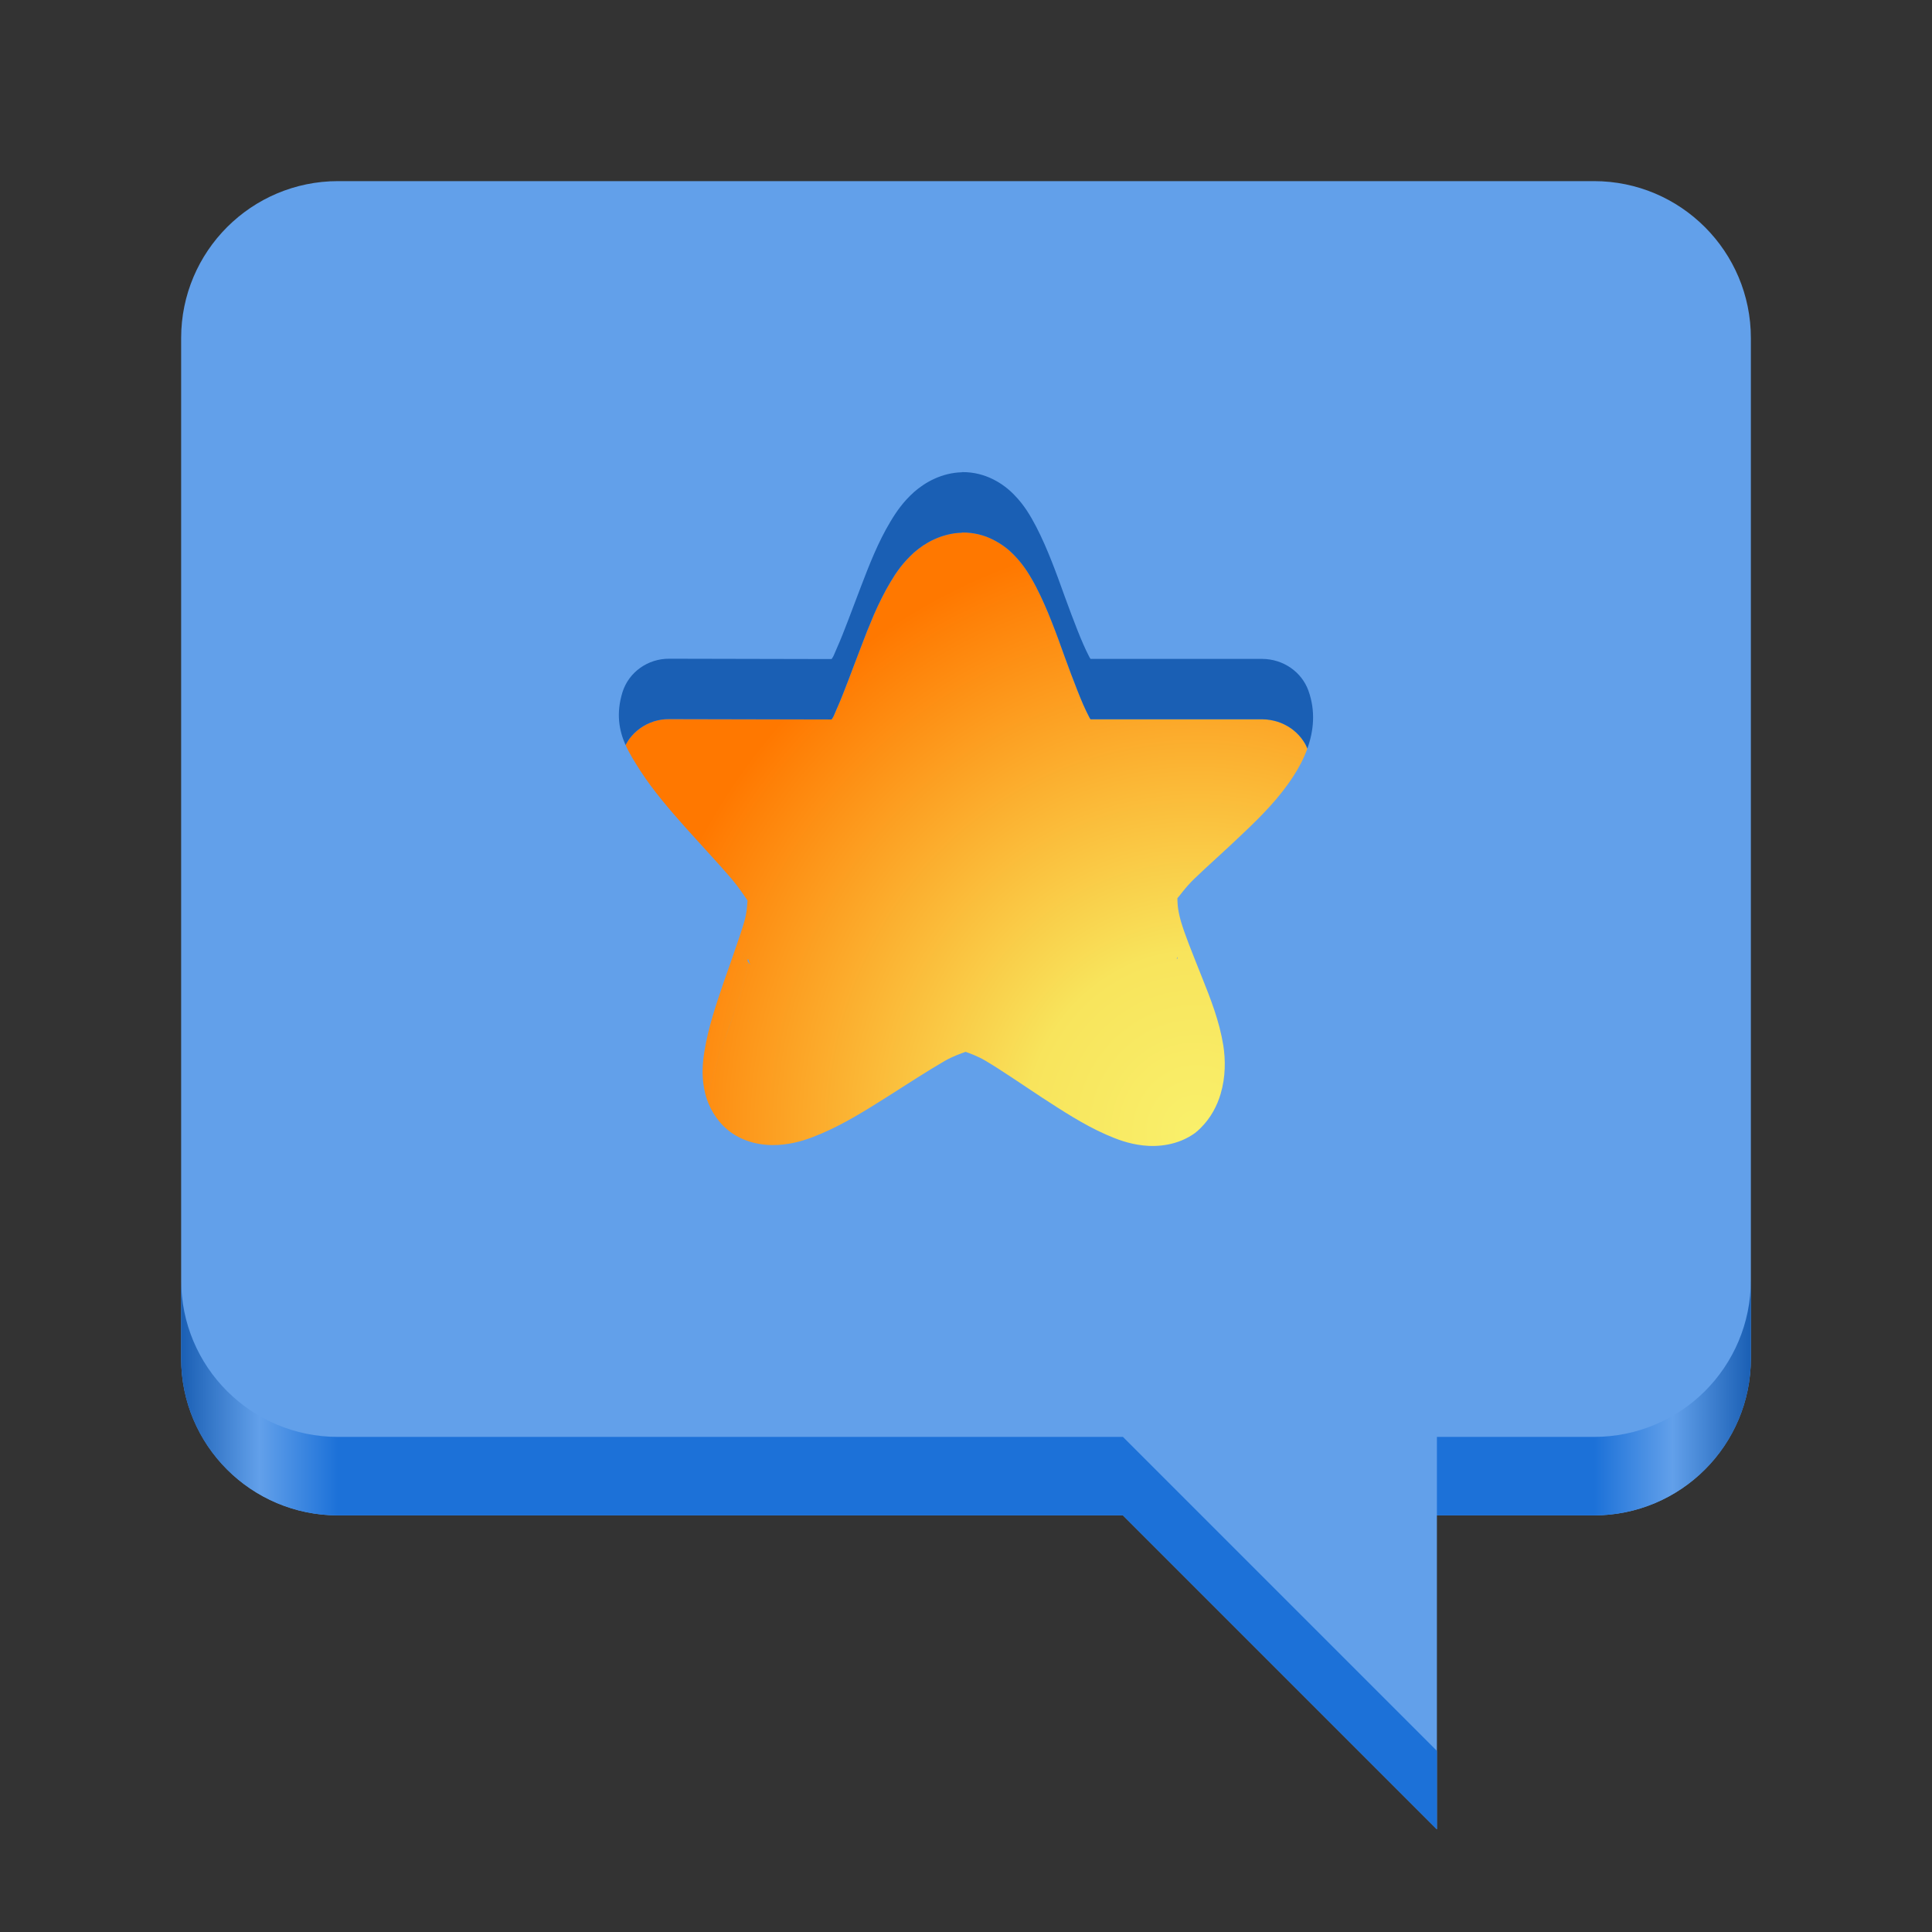 <?xml version="1.0" encoding="UTF-8"?>
<svg height="128px" viewBox="0 0 128 128" width="128px" xmlns="http://www.w3.org/2000/svg" xmlns:xlink="http://www.w3.org/1999/xlink">
    <rect x="0" y="0" width="128" height="128" fill="#333333" stroke="none"/>
    <radialGradient id="a" cx="79.18" cy="251.825" gradientTransform="matrix(0 -1.762 1.671 0 -341.542 214.536)" gradientUnits="userSpaceOnUse" r="22.585">
        <stop offset="0" stop-color="#f9f06b"/>
        <stop offset="0.3" stop-color="#f8e45c"/>
        <stop offset="1" stop-color="#ff7800"/>
    </radialGradient>
    <linearGradient id="b" gradientUnits="userSpaceOnUse" x1="12" x2="116" y1="103" y2="103">
        <stop offset="0" stop-color="#1a5fb4"/>
        <stop offset="0.05" stop-color="#62a0ea"/>
        <stop offset="0.1" stop-color="#1c71d8"/>
        <stop offset="0.9" stop-color="#1c71d8"/>
        <stop offset="0.95" stop-color="#62a0ea"/>
        <stop offset="1" stop-color="#1a5fb4"/>
    </linearGradient>
    <path d="m 95.199 87.398 v 33.801 l -33.801 -33.801 z m 0 0" fill="#62a0ea" fill-rule="evenodd"/>
    <path d="m 105.602 12 h -83.203 c -5.742 0 -10.398 4.656 -10.398 10.398 v 67.602 c 0 5.742 4.656 10.398 10.398 10.398 h 83.203 c 5.742 0 10.398 -4.656 10.398 -10.398 v -67.602 c 0 -5.742 -4.656 -10.398 -10.398 -10.398 z m 0 0" fill="#62a0ea"/>
    <path d="m 78.012 66.105 c 0 -0.023 -0.004 -0.125 -0.008 -0.125 c -0.02 0.066 -0.031 0.105 -0.035 0.133 c -0.004 0.023 0.004 0.027 0.02 0.016 c 0.004 -0.004 0.016 -0.023 0.023 -0.023 z m 0 0" fill="#c0bfbc"/>
    <path d="m 49.523 66.266 c 0.035 0.055 0.09 0.133 0.113 0.164 c 0.023 0.035 0.039 0.055 0.047 0.059 c 0.008 0 0.004 -0.016 -0.008 -0.051 c -0.062 -0.191 -0.098 -0.281 -0.117 -0.289 c -0.012 -0.004 -0.02 0.016 -0.027 0.051 c -0.004 0.012 -0.004 0.043 -0.008 0.066 z m 0 0" fill="#c0bfbc"/>
    <path d="m 86.617 49.594 c -0.043 -0.102 -0.086 -0.203 -0.137 -0.301 c -0.078 -0.141 -0.172 -0.273 -0.27 -0.402 c -0.102 -0.125 -0.211 -0.246 -0.328 -0.355 c -0.117 -0.109 -0.242 -0.211 -0.375 -0.301 c -0.133 -0.09 -0.273 -0.172 -0.418 -0.242 c -0.145 -0.07 -0.297 -0.133 -0.457 -0.184 c -0.156 -0.047 -0.316 -0.086 -0.484 -0.113 c -0.164 -0.027 -0.332 -0.039 -0.504 -0.043 h -11.391 c -0.059 -0.098 -0.059 -0.074 -0.121 -0.211 c -0.113 -0.219 -0.238 -0.477 -0.363 -0.762 c -0.125 -0.289 -0.254 -0.602 -0.387 -0.941 c -0.27 -0.672 -0.547 -1.43 -0.832 -2.203 c -0.277 -0.777 -0.562 -1.57 -0.875 -2.355 c -0.152 -0.391 -0.312 -0.777 -0.484 -1.16 c -0.168 -0.379 -0.344 -0.754 -0.535 -1.121 c -0.094 -0.18 -0.191 -0.363 -0.297 -0.543 c -0.102 -0.18 -0.211 -0.355 -0.328 -0.535 c -0.117 -0.176 -0.242 -0.352 -0.383 -0.527 c -0.137 -0.172 -0.293 -0.348 -0.461 -0.52 c -0.086 -0.09 -0.18 -0.18 -0.281 -0.27 c -0.098 -0.09 -0.207 -0.18 -0.324 -0.266 c -0.117 -0.09 -0.242 -0.172 -0.371 -0.254 c -0.133 -0.082 -0.27 -0.16 -0.418 -0.234 c -0.145 -0.07 -0.293 -0.141 -0.453 -0.199 c -0.16 -0.059 -0.328 -0.109 -0.5 -0.152 c -0.172 -0.039 -0.348 -0.074 -0.531 -0.094 c -0.184 -0.023 -0.375 -0.031 -0.574 -0.027 v 0.012 c -0.168 0.004 -0.336 0.02 -0.496 0.039 c -0.16 0.023 -0.316 0.055 -0.473 0.094 c -0.152 0.039 -0.301 0.082 -0.445 0.133 c -0.141 0.051 -0.281 0.105 -0.414 0.168 c -0.133 0.059 -0.262 0.125 -0.387 0.195 c -0.121 0.07 -0.242 0.141 -0.355 0.215 c -0.223 0.152 -0.426 0.309 -0.605 0.465 c -0.176 0.16 -0.336 0.32 -0.484 0.48 c -0.148 0.16 -0.285 0.32 -0.414 0.484 c -0.125 0.164 -0.242 0.332 -0.355 0.496 c -0.109 0.168 -0.215 0.336 -0.316 0.508 c -0.203 0.34 -0.395 0.688 -0.57 1.043 c -0.18 0.355 -0.348 0.715 -0.508 1.078 c -0.156 0.367 -0.309 0.734 -0.457 1.105 c -0.145 0.371 -0.289 0.742 -0.43 1.113 c -0.285 0.734 -0.559 1.473 -0.82 2.156 c -0.129 0.344 -0.258 0.672 -0.383 0.984 s -0.246 0.609 -0.367 0.875 c -0.129 0.297 -0.18 0.426 -0.219 0.508 c -0.035 0.082 -0.062 0.117 -0.141 0.234 l -10.746 -0.023 c -0.18 -0.004 -0.355 0.012 -0.527 0.035 c -0.172 0.027 -0.34 0.066 -0.504 0.117 c -0.16 0.055 -0.32 0.117 -0.469 0.191 c -0.152 0.078 -0.297 0.164 -0.434 0.262 c -0.133 0.098 -0.262 0.203 -0.383 0.32 c -0.117 0.117 -0.227 0.242 -0.328 0.375 c -0.094 0.133 -0.18 0.273 -0.258 0.418 c 0.277 0.621 0.641 1.176 0.973 1.699 c 0.855 1.324 1.93 2.57 3.02 3.797 c 1.086 1.211 2.176 2.375 3.004 3.34 c 0.516 0.609 0.883 1.176 1.082 1.469 c -0.023 0.23 -0.035 0.785 -0.219 1.41 c -0.133 0.461 -0.32 1.012 -0.512 1.57 c 0.066 0.086 0.141 0.172 0.199 0.25 c 0.16 0.223 0.297 0.422 0.406 0.586 c 0.059 0.086 0.082 0.125 0.125 0.184 c 0 -0.02 0.004 -0.051 0.008 -0.066 c 0.004 -0.035 0.016 -0.051 0.023 -0.051 c 0.023 0.008 0.059 0.098 0.121 0.293 c 0.012 0.035 0.016 0.047 0.008 0.047 c -0.008 -0.004 -0.023 -0.023 -0.047 -0.055 c -0.023 -0.031 -0.078 -0.113 -0.113 -0.168 c -0.004 0.031 -0.004 0.051 -0.008 0.09 c -0.012 0.133 -0.023 0.324 -0.051 0.555 c -0.016 0.113 -0.035 0.238 -0.062 0.367 c -0.023 0.129 -0.055 0.262 -0.098 0.398 c -0.16 0.551 -0.371 1.191 -0.609 1.879 c -0.238 0.688 -0.5 1.418 -0.762 2.152 c -0.125 0.371 -0.254 0.742 -0.375 1.117 c -0.125 0.371 -0.242 0.746 -0.352 1.121 c -0.109 0.379 -0.215 0.758 -0.305 1.137 c -0.027 0.117 -0.043 0.234 -0.07 0.352 c 0.277 0.793 0.809 1.66 1.684 2.254 c 1.137 0.766 2.449 0.852 3.398 0.738 c 0.965 -0.109 1.734 -0.395 2.488 -0.715 c 1.52 -0.645 2.941 -1.535 4.352 -2.426 c 1.398 -0.891 2.77 -1.777 3.844 -2.398 c 0.543 -0.309 1.07 -0.488 1.375 -0.598 c 0.289 0.105 0.793 0.281 1.309 0.586 c 1.051 0.621 2.375 1.535 3.746 2.438 c 1.375 0.891 2.746 1.793 4.23 2.449 c 0.73 0.32 1.496 0.617 2.461 0.727 c 0.965 0.113 2.324 0 3.461 -0.828 c 0.125 -0.098 0.246 -0.211 0.359 -0.32 c 0.688 -0.684 1.098 -1.477 1.336 -2.285 c -0.027 -0.125 -0.043 -0.258 -0.078 -0.379 c -0.098 -0.387 -0.211 -0.766 -0.336 -1.137 s -0.258 -0.734 -0.395 -1.094 c -0.137 -0.355 -0.277 -0.711 -0.418 -1.059 c -0.277 -0.699 -0.555 -1.379 -0.801 -2.012 c -0.125 -0.316 -0.238 -0.621 -0.34 -0.914 c -0.102 -0.289 -0.195 -0.562 -0.27 -0.82 c -0.074 -0.258 -0.125 -0.492 -0.16 -0.695 c -0.035 -0.207 -0.051 -0.383 -0.062 -0.527 c -0.012 -0.207 -0.008 -0.254 -0.008 -0.312 c -0.004 0.004 -0.016 0.023 -0.02 0.023 c -0.016 0.012 -0.023 0.008 -0.02 -0.016 c 0.004 -0.023 0.016 -0.066 0.035 -0.129 c 0.004 -0.004 0.008 0.098 0.004 0.121 c 0.035 -0.031 0.09 -0.098 0.176 -0.211 c 0.102 -0.125 0.23 -0.293 0.391 -0.48 c 0.059 -0.07 0.141 -0.148 0.207 -0.219 c -0.215 -0.562 -0.406 -1.094 -0.543 -1.555 c -0.254 -0.883 -0.23 -1.398 -0.23 -1.535 c 0.113 -0.102 0.508 -0.699 1.133 -1.297 c 0.867 -0.84 2.055 -1.879 3.242 -3.02 c 1.188 -1.125 2.375 -2.32 3.312 -3.77 c 0.348 -0.535 0.68 -1.152 0.922 -1.824 z m -7.836 13 c -0.066 0.07 -0.148 0.148 -0.207 0.219 c -0.16 0.188 -0.289 0.355 -0.391 0.48 c -0.086 0.113 -0.141 0.18 -0.176 0.211 c 0 0.059 -0.004 0.105 0.008 0.312 c 0.012 0.145 0.027 0.32 0.062 0.527 c 0.035 0.203 0.086 0.438 0.16 0.695 c 0.074 0.258 0.168 0.531 0.27 0.82 c 0.102 0.293 0.215 0.598 0.34 0.914 c 0.246 0.633 0.523 1.312 0.801 2.012 c 0.141 0.348 0.281 0.703 0.418 1.059 c 0.137 0.359 0.27 0.723 0.395 1.094 s 0.238 0.75 0.336 1.137 c 0.035 0.121 0.051 0.254 0.078 0.379 c 0.328 -1.109 0.32 -2.25 0.172 -3.191 c -0.262 -1.621 -0.84 -3.078 -1.398 -4.477 c -0.305 -0.77 -0.605 -1.508 -0.867 -2.191 z m -31.949 10.238 c 0.027 -0.117 0.043 -0.234 0.07 -0.352 c 0.09 -0.379 0.195 -0.758 0.305 -1.137 c 0.109 -0.375 0.227 -0.75 0.352 -1.121 c 0.121 -0.375 0.25 -0.746 0.375 -1.117 c 0.262 -0.734 0.523 -1.465 0.762 -2.152 c 0.238 -0.688 0.449 -1.328 0.609 -1.879 c 0.043 -0.137 0.074 -0.27 0.098 -0.398 c 0.027 -0.129 0.047 -0.254 0.062 -0.367 c 0.027 -0.23 0.039 -0.422 0.051 -0.555 c 0.004 -0.039 0.004 -0.059 0.008 -0.09 c -0.043 -0.059 -0.066 -0.098 -0.125 -0.184 c -0.109 -0.164 -0.246 -0.363 -0.406 -0.586 c -0.059 -0.078 -0.133 -0.164 -0.199 -0.25 c -0.266 0.781 -0.555 1.605 -0.859 2.461 c -0.504 1.484 -1.012 2.98 -1.262 4.527 c -0.121 0.766 -0.195 1.555 -0.023 2.484 c 0.039 0.223 0.098 0.465 0.184 0.715 z m 0 0" fill="url(#a)"/>
    <path d="m 63.734 31.277 v 0.012 c -1.359 0.035 -2.461 0.68 -3.176 1.309 c -0.707 0.633 -1.164 1.289 -1.57 1.969 c -0.816 1.359 -1.398 2.855 -1.965 4.34 c -0.57 1.473 -1.09 2.941 -1.57 4.016 c -0.262 0.594 -0.199 0.508 -0.359 0.742 l -10.746 -0.023 c -1.434 -0.012 -2.68 0.891 -3.102 2.199 c -0.445 1.438 -0.227 2.559 0.199 3.52 c 0.078 -0.145 0.164 -0.285 0.258 -0.418 c 0.102 -0.133 0.211 -0.258 0.328 -0.375 c 0.121 -0.117 0.25 -0.223 0.383 -0.32 c 0.137 -0.098 0.281 -0.184 0.434 -0.262 c 0.148 -0.074 0.309 -0.137 0.469 -0.191 c 0.164 -0.051 0.332 -0.09 0.504 -0.117 c 0.172 -0.023 0.348 -0.039 0.527 -0.035 l 10.746 0.023 c 0.078 -0.117 0.105 -0.152 0.141 -0.234 c 0.039 -0.082 0.09 -0.211 0.219 -0.508 c 0.121 -0.266 0.242 -0.562 0.367 -0.875 s 0.254 -0.641 0.383 -0.984 c 0.262 -0.684 0.535 -1.422 0.82 -2.156 c 0.141 -0.371 0.285 -0.742 0.43 -1.113 c 0.148 -0.371 0.301 -0.738 0.457 -1.105 c 0.16 -0.363 0.328 -0.723 0.508 -1.078 c 0.176 -0.355 0.367 -0.703 0.57 -1.043 c 0.102 -0.172 0.207 -0.34 0.316 -0.508 c 0.113 -0.164 0.23 -0.332 0.355 -0.496 c 0.129 -0.164 0.266 -0.324 0.414 -0.484 c 0.148 -0.16 0.309 -0.32 0.484 -0.48 c 0.18 -0.156 0.383 -0.312 0.605 -0.465 c 0.113 -0.074 0.234 -0.145 0.355 -0.215 c 0.125 -0.07 0.254 -0.137 0.387 -0.195 c 0.133 -0.062 0.273 -0.117 0.414 -0.168 c 0.145 -0.051 0.293 -0.094 0.445 -0.133 c 0.156 -0.039 0.312 -0.07 0.473 -0.094 c 0.16 -0.02 0.328 -0.035 0.496 -0.039 v -0.012 c 0.199 -0.004 0.391 0.004 0.574 0.027 c 0.184 0.02 0.359 0.055 0.531 0.094 c 0.172 0.043 0.34 0.094 0.5 0.152 c 0.16 0.059 0.309 0.129 0.453 0.199 c 0.148 0.074 0.285 0.152 0.418 0.234 c 0.129 0.082 0.254 0.164 0.371 0.254 c 0.117 0.086 0.227 0.176 0.324 0.266 c 0.102 0.09 0.195 0.18 0.281 0.27 c 0.168 0.172 0.324 0.348 0.461 0.52 c 0.141 0.176 0.266 0.352 0.383 0.527 c 0.117 0.18 0.227 0.355 0.328 0.535 c 0.105 0.18 0.203 0.363 0.297 0.543 c 0.191 0.367 0.367 0.742 0.535 1.121 c 0.172 0.383 0.332 0.77 0.484 1.16 c 0.312 0.785 0.598 1.578 0.875 2.355 c 0.285 0.773 0.562 1.531 0.832 2.203 c 0.133 0.34 0.262 0.652 0.387 0.941 c 0.125 0.285 0.25 0.543 0.363 0.762 c 0.062 0.137 0.062 0.113 0.121 0.211 h 11.391 c 0.172 0.004 0.34 0.016 0.504 0.043 c 0.168 0.027 0.328 0.066 0.484 0.113 c 0.16 0.051 0.312 0.113 0.457 0.184 c 0.145 0.07 0.285 0.152 0.418 0.242 c 0.133 0.09 0.258 0.191 0.375 0.301 c 0.117 0.109 0.227 0.23 0.328 0.355 c 0.098 0.129 0.191 0.262 0.27 0.402 c 0.051 0.098 0.094 0.199 0.137 0.301 c 0.414 -1.152 0.566 -2.469 0.066 -3.852 c -0.457 -1.246 -1.668 -2.074 -3.039 -2.09 h -11.391 c -0.059 -0.098 -0.059 -0.074 -0.121 -0.211 c -0.457 -0.875 -1.016 -2.359 -1.582 -3.906 c -0.559 -1.555 -1.141 -3.176 -1.895 -4.637 c -0.383 -0.727 -0.789 -1.434 -1.469 -2.125 c -0.68 -0.707 -1.883 -1.52 -3.453 -1.496 z m 0 0" fill="#1a5fb4"/>
    <path d="m 116 84.801 v 5.199 c 0 5.766 -4.637 10.398 -10.398 10.398 h -10.402 v -5.199 h 10.402 c 5.762 0 10.398 -4.637 10.398 -10.398 z m -104 0 c 0 5.762 4.637 10.398 10.398 10.398 h 52 l 20.801 20.801 v 5.199 l -20.801 -20.801 h -52 c -5.762 0 -10.398 -4.633 -10.398 -10.398 z m 0 0" fill="url(#b)" fill-rule="evenodd"/>
</svg>
